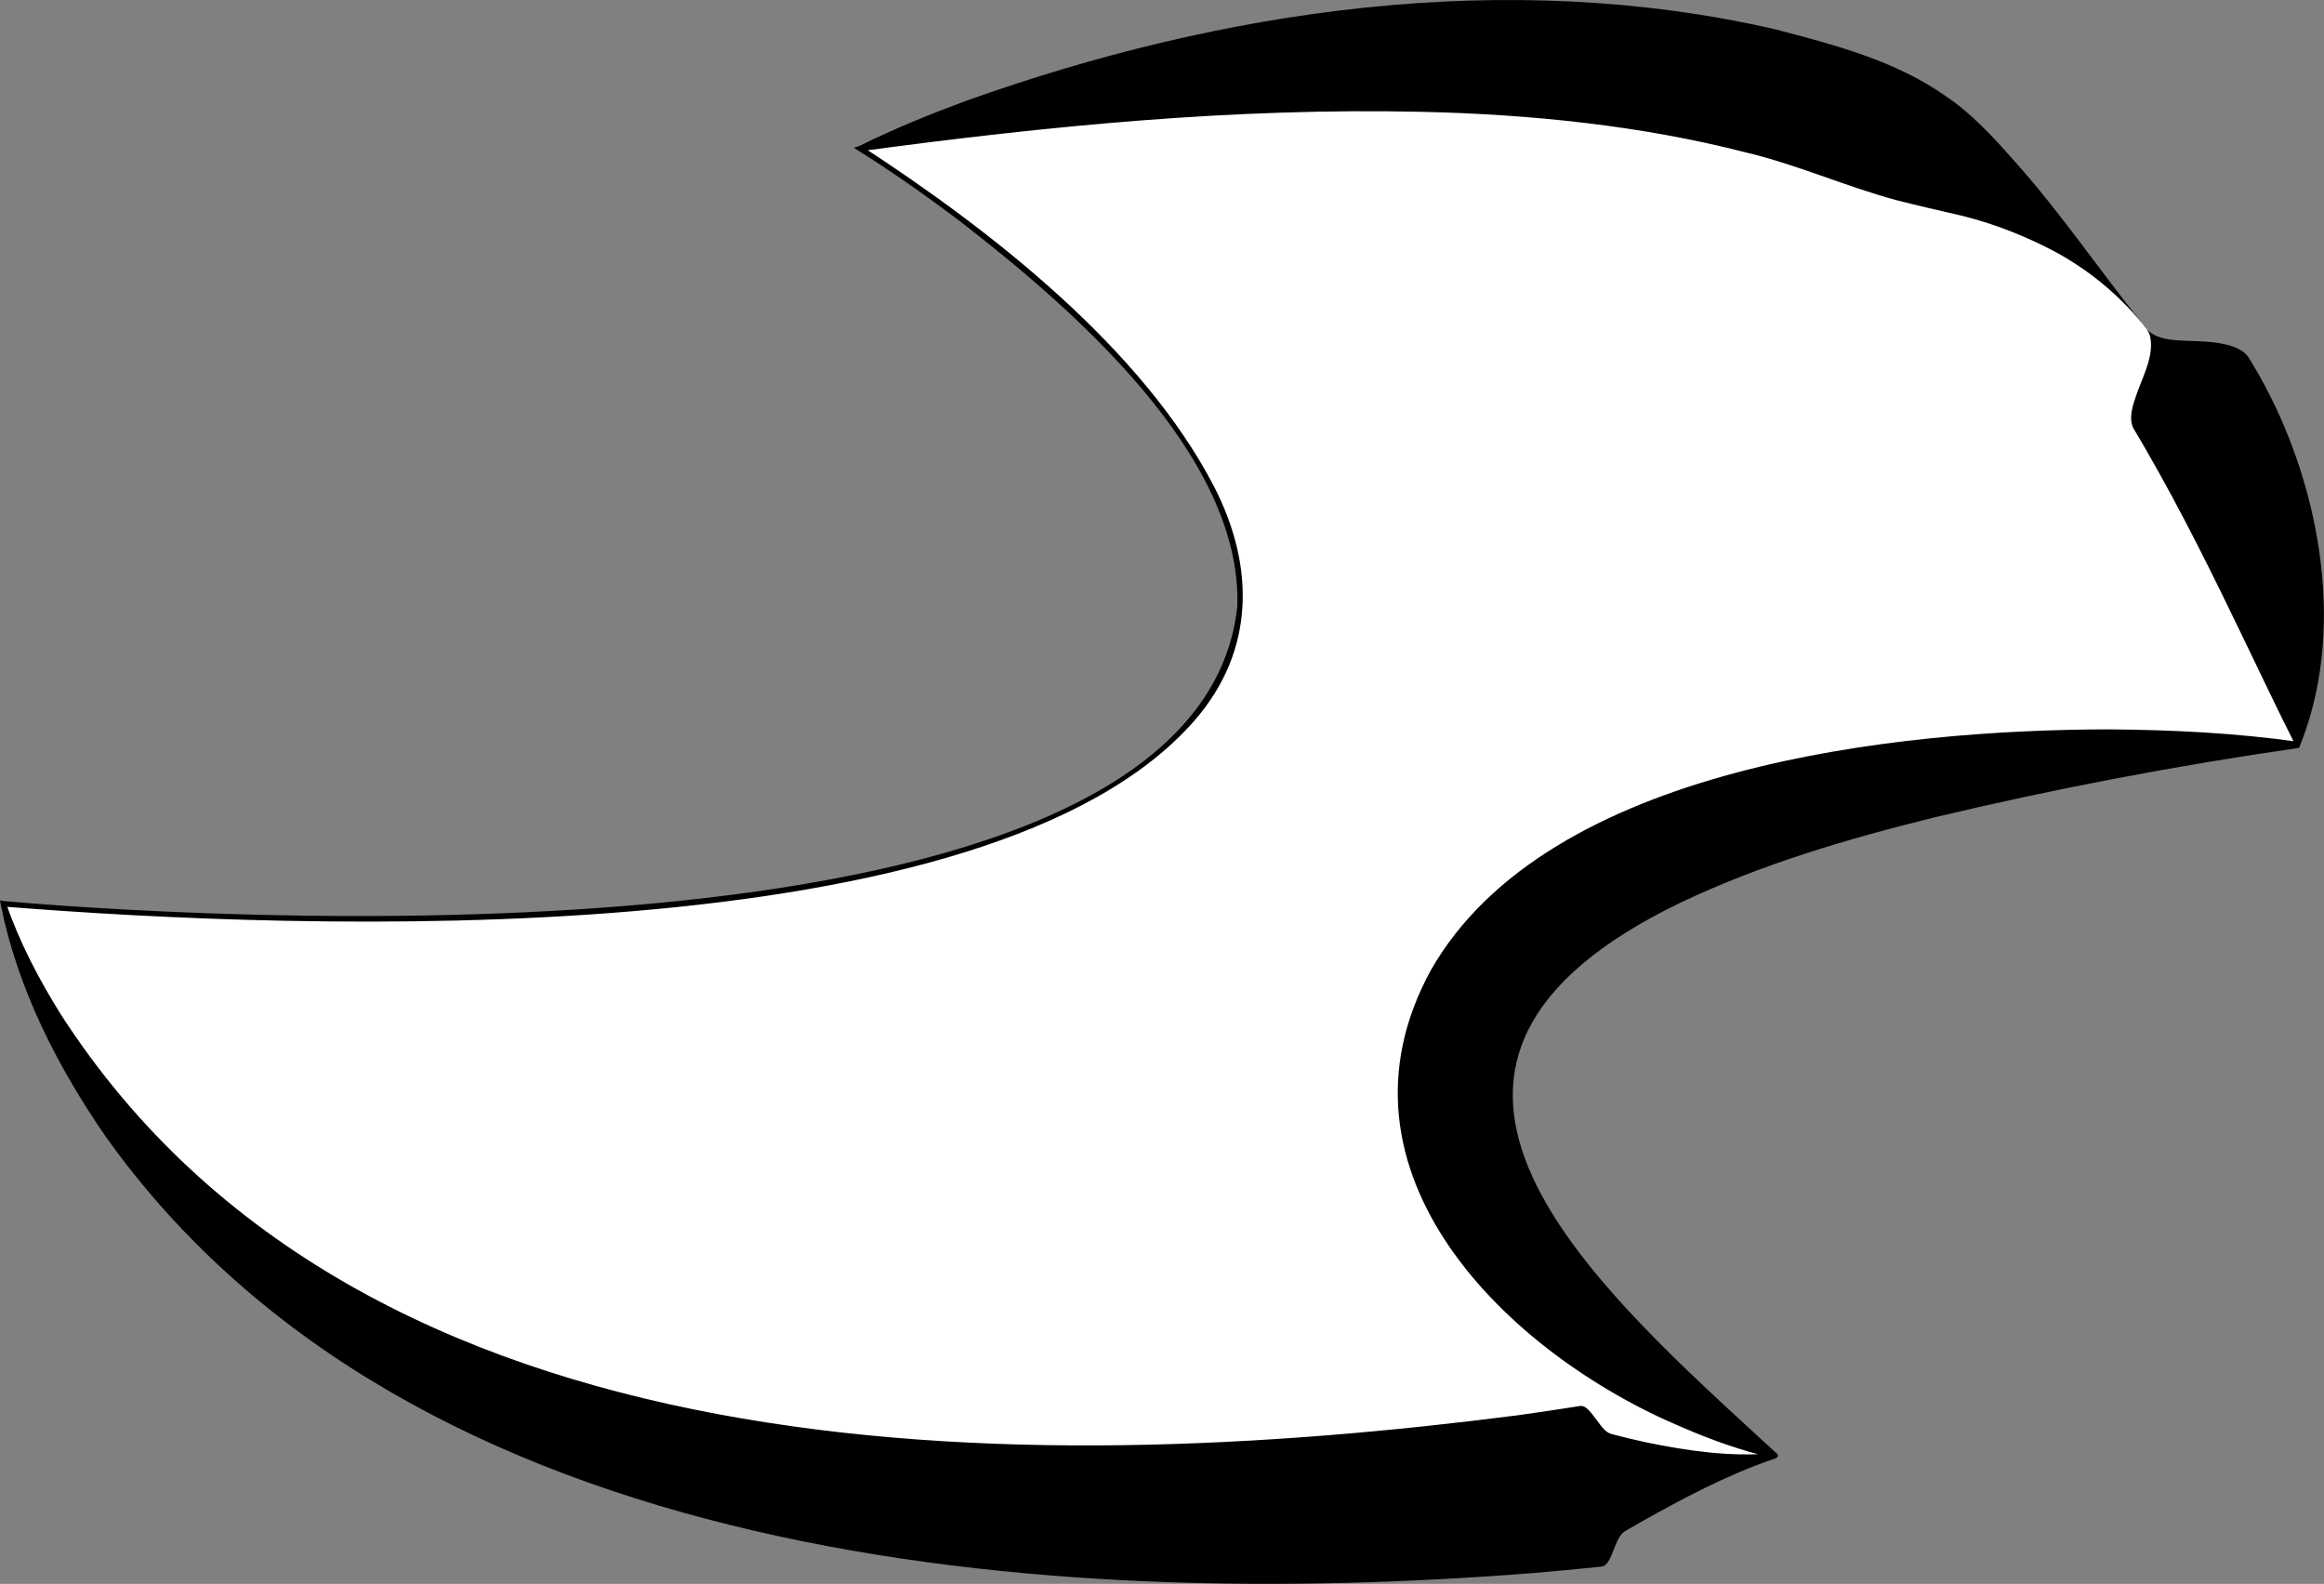 <?xml version="1.0" encoding="UTF-8"?><svg id="_图层_2_复制" xmlns="http://www.w3.org/2000/svg" viewBox="0 0 424.12 289.06"><rect x="0" y="0" width="424.12" height="289.06" fill="#808080" stroke="none"/><defs><style>.cls-1{fill:#fff;}</style></defs><path class="cls-1" d="M323.98,265.67s-79.52-39.76-53.01-84.82c26.51-45.06,148.38-44.97,148.38-44.97,0,0-.19-65.69-55.99-101.67-76-49-206.36-7.1-206.36-7.1,0,0,86.61,53.09,66.26,95.42C193.79,183.85,.61,164.94,.61,164.94c0,0,17.03,76.17,125.59,101.72,93.66,22.05,197.78-1,197.78-1Z"/><path d="M323.49,265.6c-.08,.15,.09,.47,.2,.49,0,0-.07-.01-.07-.01,0,0-.14-.03-.14-.03-5.64-1.27-11.1-3.25-16.41-5.53-32.09-13.47-66.1-46.66-45.92-83.51,21.33-37.28,85.12-43.87,123.87-43.9,11.49,.09,22.95,.66,34.33,2.26,0,0-.5,.5-.5,.5-3.41-6.72-6.33-13.01-9.31-19.12-5.72-11.9-11.28-23.15-17.77-34.44-.79-1.35-1.56-2.71-2.37-4.04-.79-1.35-.56-3.32,.37-5.87,1.13-3.5,3.44-7.36,2.6-11.09-.24-.88-.81-1.54-1.38-2.22-4.39-5.37-9.85-9.85-15.97-13.16-5.35-2.84-11.01-5.06-16.86-6.53-4.06-.93-8.27-1.9-12.18-2.9-9.35-2.54-18.01-6.47-27.52-8.72-18.93-4.86-39.13-6.92-58.89-7.37-34.25-.77-67.85,2.52-102.43,7.17,0,0,.11-.9,.11-.9,23.54,15.31,51.24,36.87,64.33,62.15,7.44,14.5,7.48,29.88-3.52,42.59C180.53,174.64,55.11,169.82,.57,165.44c0,0,.54-.61,.53-.61,2.47,7.18,6.05,13.98,10.05,20.38,55.04,85.26,175.69,84.64,265.73,73.09,3.71-.52,7.41-1.06,11.11-1.65,.52-.14,.97-.09,1.45,.26,1.12,.83,2.36,3.04,3.39,4.02,.55,.56,1.06,.75,1.55,.85,1.98,.53,3.96,.99,5.95,1.43,7.56,1.56,15.15,2.66,22.83,2.05,0,0,.36-.04,.36-.04,.11-.02-.02,0-.05,.09-.05,.08-.04,.21,.02,.29h0Zm.99,.12c-.06,.1-.17,.26-.34,.37-.15,.11-.39,.16-.4,.17,0,0-.35,.11-.35,.11-8.32,2.87-16.09,7-23.82,11.33,0,0-2.72,1.57-2.72,1.57-1.99,.94-2.28,4.49-3.61,6.05-.39,.48-.85,.61-1.4,.63-3.92,.41-7.83,.78-11.75,1.11-88.4,6.99-204.74-1.03-260.75-79.56C10.46,194.63,3.2,180.44,.13,165.05c0,0-.13-.72-.13-.72,0,0,.66,.11,.66,.11,48.73,4.26,218.04,12.15,225.14-53.74,.96-27.72-30.35-54.65-50.62-70.33-6.27-4.74-12.71-9.26-19.37-13.41,0,0,1.03-.32,1.03-.32,6.32-3.15,12.84-5.78,19.44-8.23C223.16,1.67,274.92-5.94,324.06,5.37c10.7,2.8,21.92,5.71,31.13,12.25,4.61,3.06,8.8,7.66,12.46,11.8,8.39,9.36,15.6,20.06,23.36,29.67,1.91,3.16,5.68,2.98,9.08,3.15,3.43,.08,8.78,.37,10.4,3.2,.98,1.63,1.96,3.27,2.84,4.95,10.36,19.48,14.83,45.27,6.24,66.1-22.31,3.21-44.71,7.47-66.57,12.69-15.8,3.9-31.64,8.57-46.28,15.54-60.05,28.93-18.98,67.06,14.27,97.56,0,0,1.6,1.46,1.6,1.46,0,0,.8,.74,.8,.74,0,0,.4,.37,.4,.37l.2,.18,.1,.09s.05,.05,.05,.05c.15,.04,.37,.39,.32,.55h0Z"/></svg>